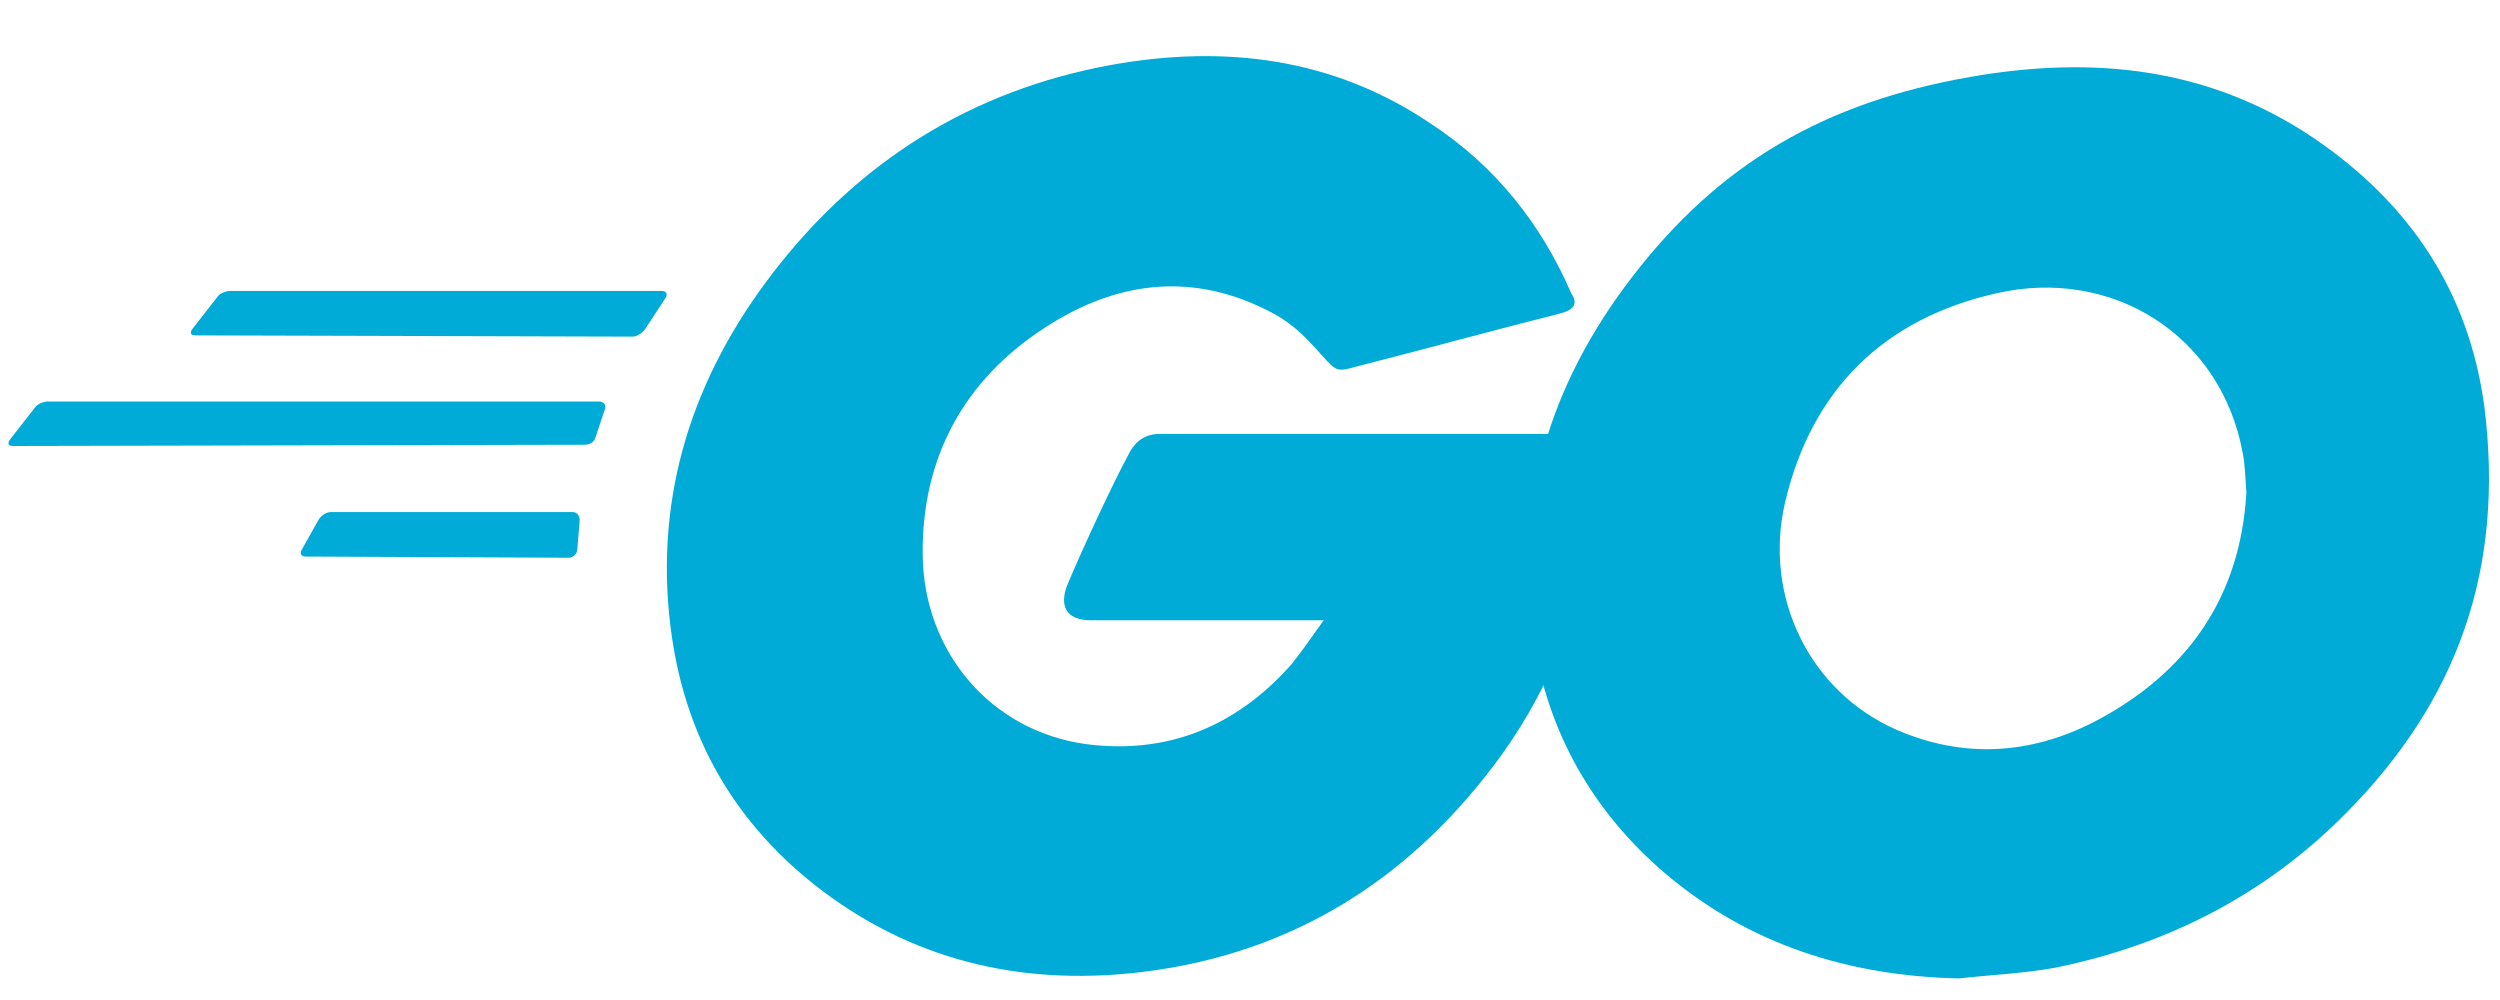 <svg width="40" height="16" viewBox="0 0 40 16" fill="none" xmlns="http://www.w3.org/2000/svg">
<g clip-path="url(#clip0_101_157)">
<path d="M3.131 5.366C3.053 5.366 3.034 5.328 3.073 5.27L3.478 4.751C3.517 4.693 3.614 4.655 3.691 4.655H10.589C10.667 4.655 10.686 4.712 10.647 4.77L10.319 5.27C10.28 5.328 10.184 5.386 10.126 5.386L3.131 5.366Z" fill="#00ACD7"/>
<path d="M0.213 7.136C0.135 7.136 0.116 7.097 0.155 7.039L0.56 6.52C0.599 6.463 0.696 6.424 0.773 6.424H9.585C9.662 6.424 9.7 6.482 9.681 6.539L9.527 7.001C9.507 7.078 9.43 7.116 9.353 7.116L0.213 7.136Z" fill="#00ACD7"/>
<path d="M4.889 8.905C4.812 8.905 4.792 8.847 4.831 8.79L5.101 8.309C5.14 8.251 5.217 8.193 5.295 8.193H9.159C9.237 8.193 9.275 8.251 9.275 8.328L9.237 8.79C9.237 8.866 9.159 8.924 9.101 8.924L4.889 8.905Z" fill="#00ACD7"/>
<path d="M24.947 5.02C23.729 5.328 22.898 5.559 21.7 5.866C21.41 5.943 21.391 5.962 21.14 5.674C20.85 5.347 20.638 5.136 20.232 4.943C19.014 4.347 17.836 4.52 16.734 5.232C15.42 6.078 14.744 7.328 14.763 8.886C14.783 10.424 15.845 11.693 17.372 11.905C18.686 12.078 19.787 11.616 20.657 10.636C20.831 10.424 20.985 10.193 21.179 9.924C20.483 9.924 19.613 9.924 17.449 9.924C17.043 9.924 16.947 9.674 17.082 9.347C17.333 8.751 17.797 7.751 18.067 7.251C18.125 7.136 18.261 6.943 18.551 6.943C19.536 6.943 23.169 6.943 25.584 6.943C25.546 7.462 25.546 7.982 25.468 8.501C25.256 9.886 24.734 11.155 23.884 12.27C22.493 14.097 20.676 15.232 18.377 15.539C16.483 15.789 14.725 15.424 13.179 14.27C11.749 13.193 10.937 11.77 10.725 10.001C10.473 7.905 11.092 6.02 12.367 4.366C13.739 2.578 15.555 1.443 17.778 1.039C19.594 0.712 21.333 0.924 22.898 1.982C23.923 2.655 24.657 3.578 25.14 4.693C25.256 4.866 25.179 4.962 24.947 5.02Z" fill="#00ACD7"/>
<path d="M31.343 15.655C29.585 15.616 27.981 15.116 26.628 13.962C25.488 12.982 24.773 11.732 24.541 10.251C24.193 8.078 24.792 6.155 26.106 4.443C27.517 2.597 29.218 1.635 31.517 1.232C33.488 0.885 35.343 1.078 37.024 2.212C38.551 3.251 39.498 4.655 39.749 6.501C40.077 9.097 39.324 11.212 37.527 13.02C36.251 14.309 34.686 15.116 32.889 15.482C32.367 15.578 31.846 15.597 31.343 15.655ZM35.942 7.885C35.923 7.635 35.923 7.443 35.884 7.251C35.536 5.347 33.778 4.27 31.942 4.693C30.145 5.097 28.986 6.232 28.561 8.039C28.213 9.539 28.947 11.059 30.338 11.674C31.401 12.136 32.464 12.078 33.488 11.559C35.015 10.77 35.846 9.539 35.942 7.885Z" fill="#00ACD7"/>
</g>
<defs>
<clipPath id="clip0_101_157">
<rect width="40" height="15" fill="white" transform="translate(0 0.732)"/>
</clipPath>
</defs>
</svg>
